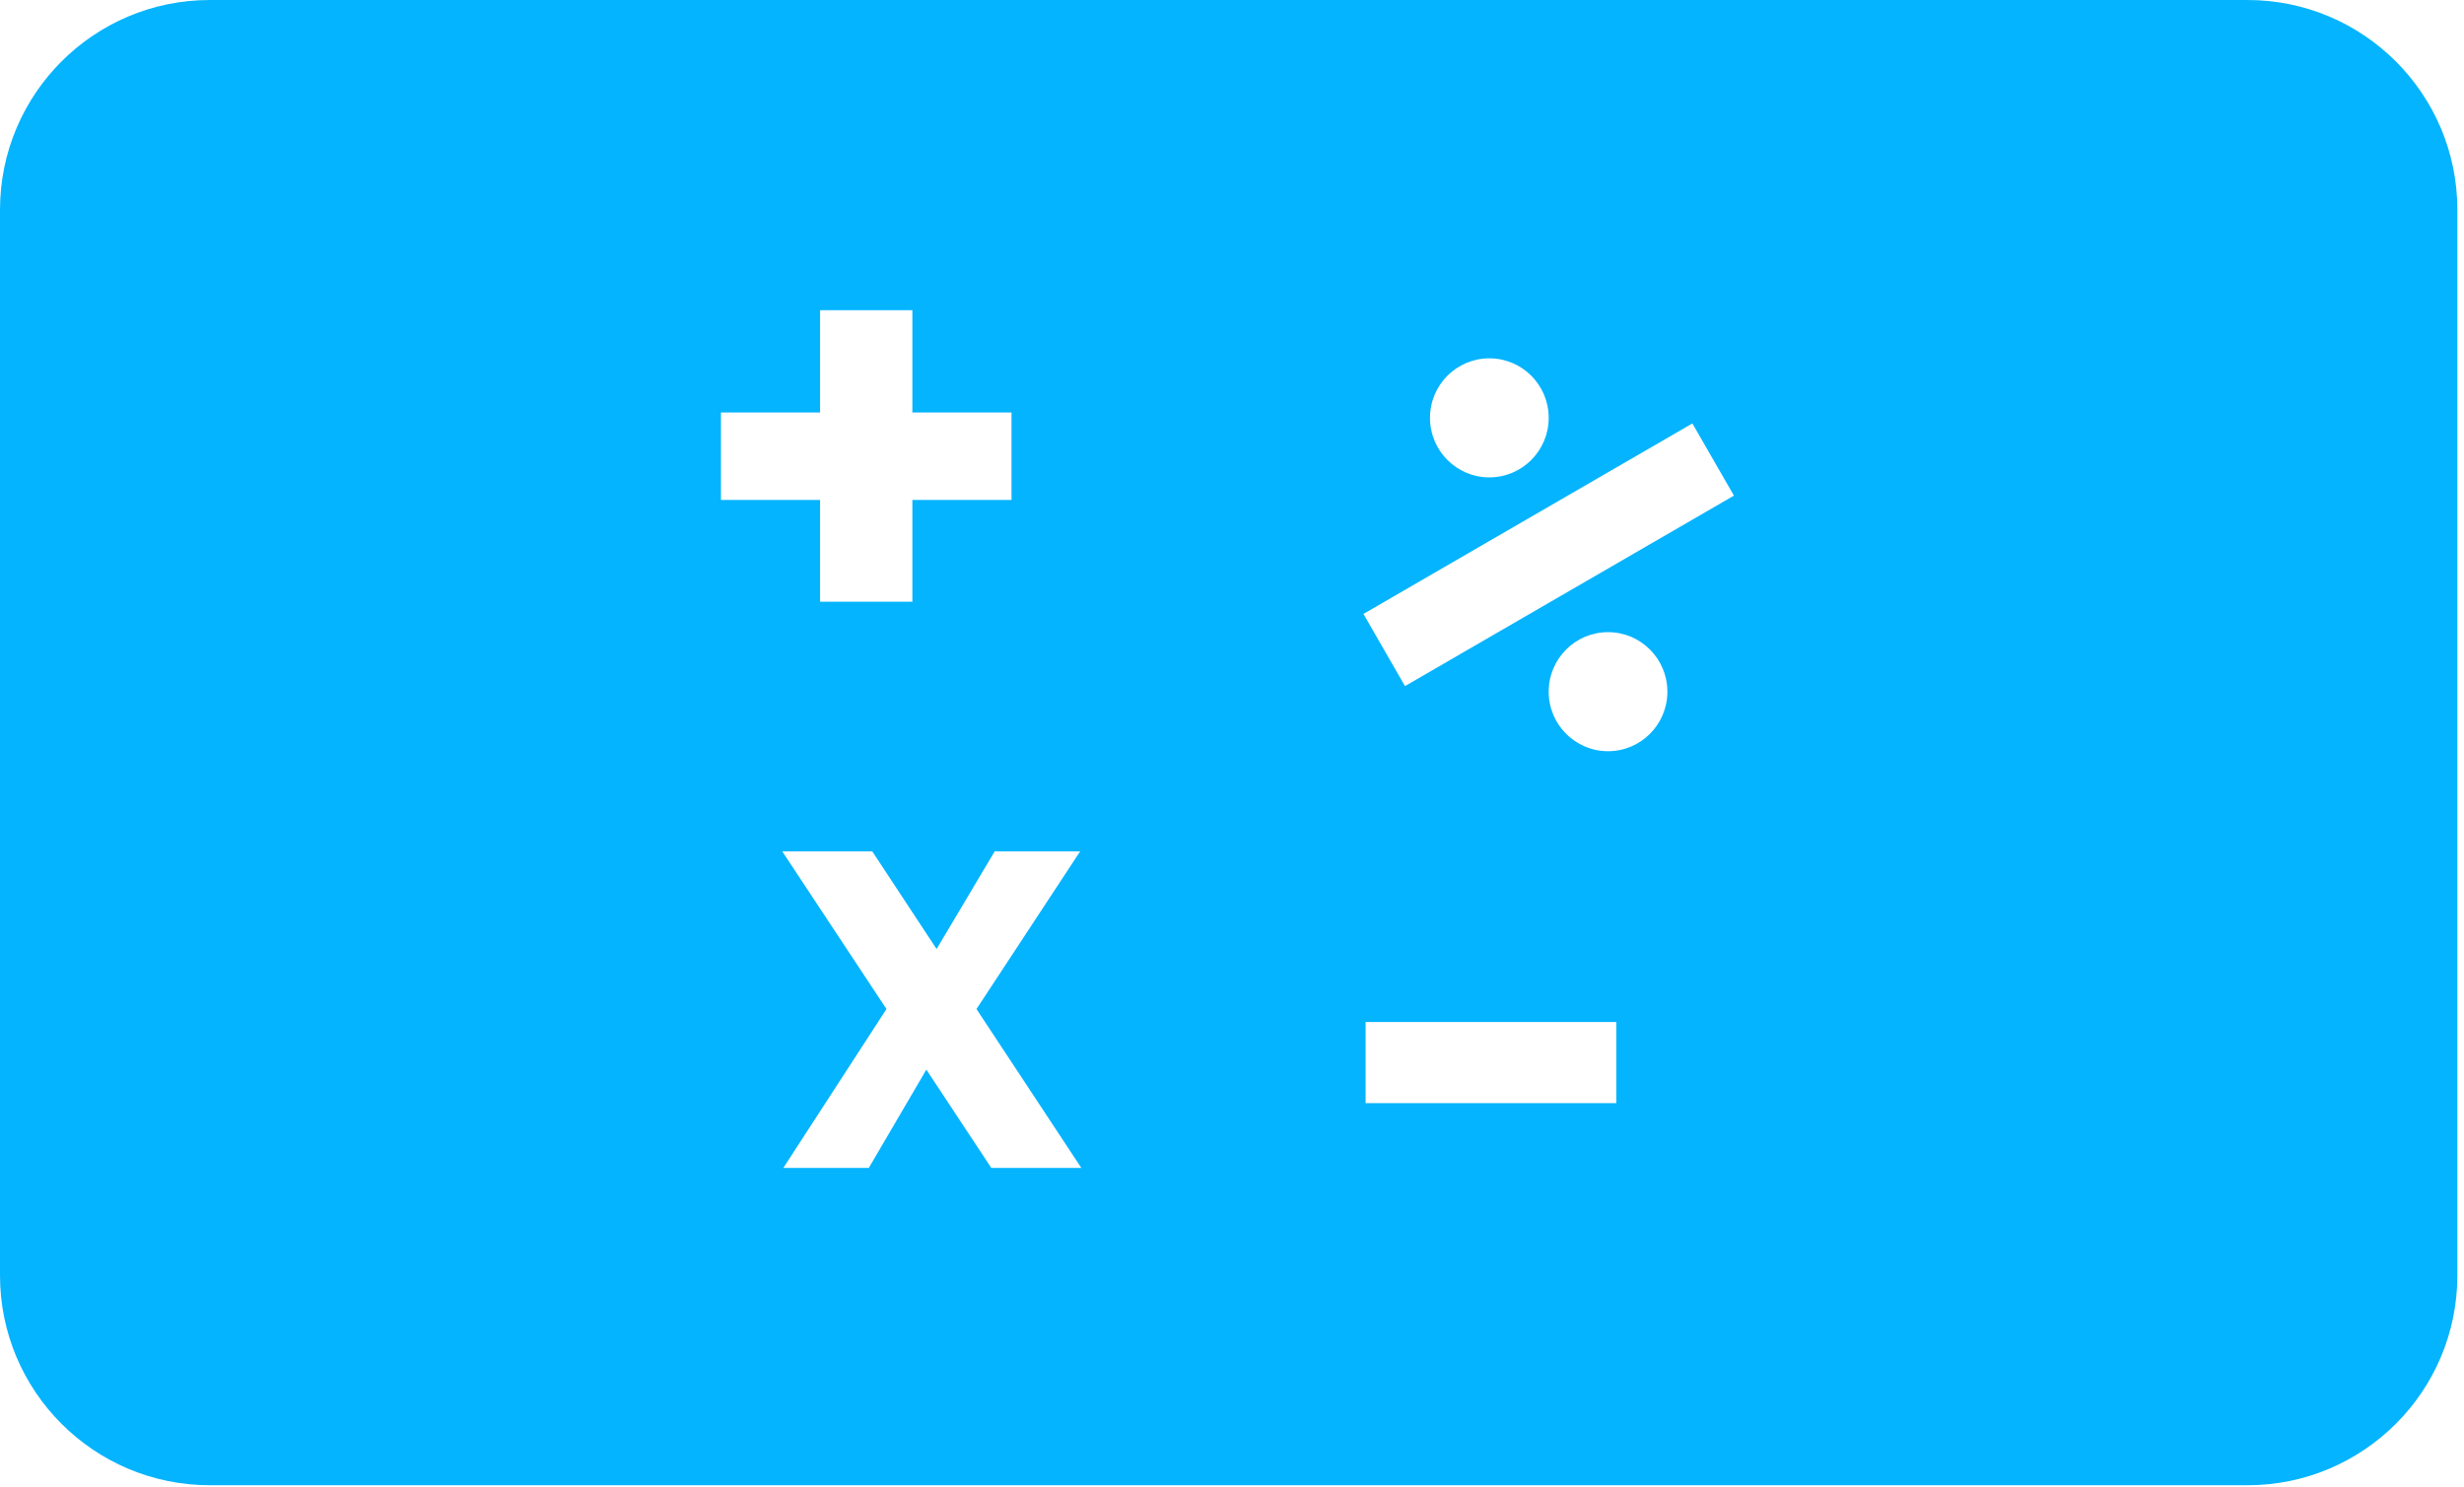 <svg width="270" height="163" viewBox="0 0 270 163" fill="none" xmlns="http://www.w3.org/2000/svg">
<path fill-rule="evenodd" clip-rule="evenodd" d="M23 0C10.297 0 0 10.297 0 23V139.78C0 152.483 10.297 162.78 23 162.78H246.273C258.976 162.78 269.273 152.483 269.273 139.78V23C269.273 10.297 258.976 0 246.273 0H23ZM99.976 54.794H110.839V45.211H99.976V34H89.863V45.211H79V54.794H89.863V65.942H99.976V54.794ZM101.508 117.227L108.624 128H118.488L107.001 110.588L118.363 93.302H108.999L102.631 104.012L95.577 93.302H85.713L97.138 110.588L85.838 128H95.202L101.508 117.227ZM177.108 112.008V120.902H149.639V112.008H177.108ZM163.199 52.32C166.791 52.32 169.702 49.399 169.702 45.796C169.702 42.193 166.791 39.272 163.199 39.272C159.608 39.272 156.696 42.193 156.696 45.796C156.696 49.399 159.608 52.32 163.199 52.32ZM182.708 75.807C182.708 79.41 179.797 82.331 176.205 82.331C172.614 82.331 169.702 79.41 169.702 75.807C169.702 72.204 172.614 69.283 176.205 69.283C179.797 69.283 182.708 72.204 182.708 75.807ZM185.448 46.408L149.404 67.285L153.956 75.195L190 54.318L185.448 46.408Z" fill="#05B4FE"/>
</svg>
